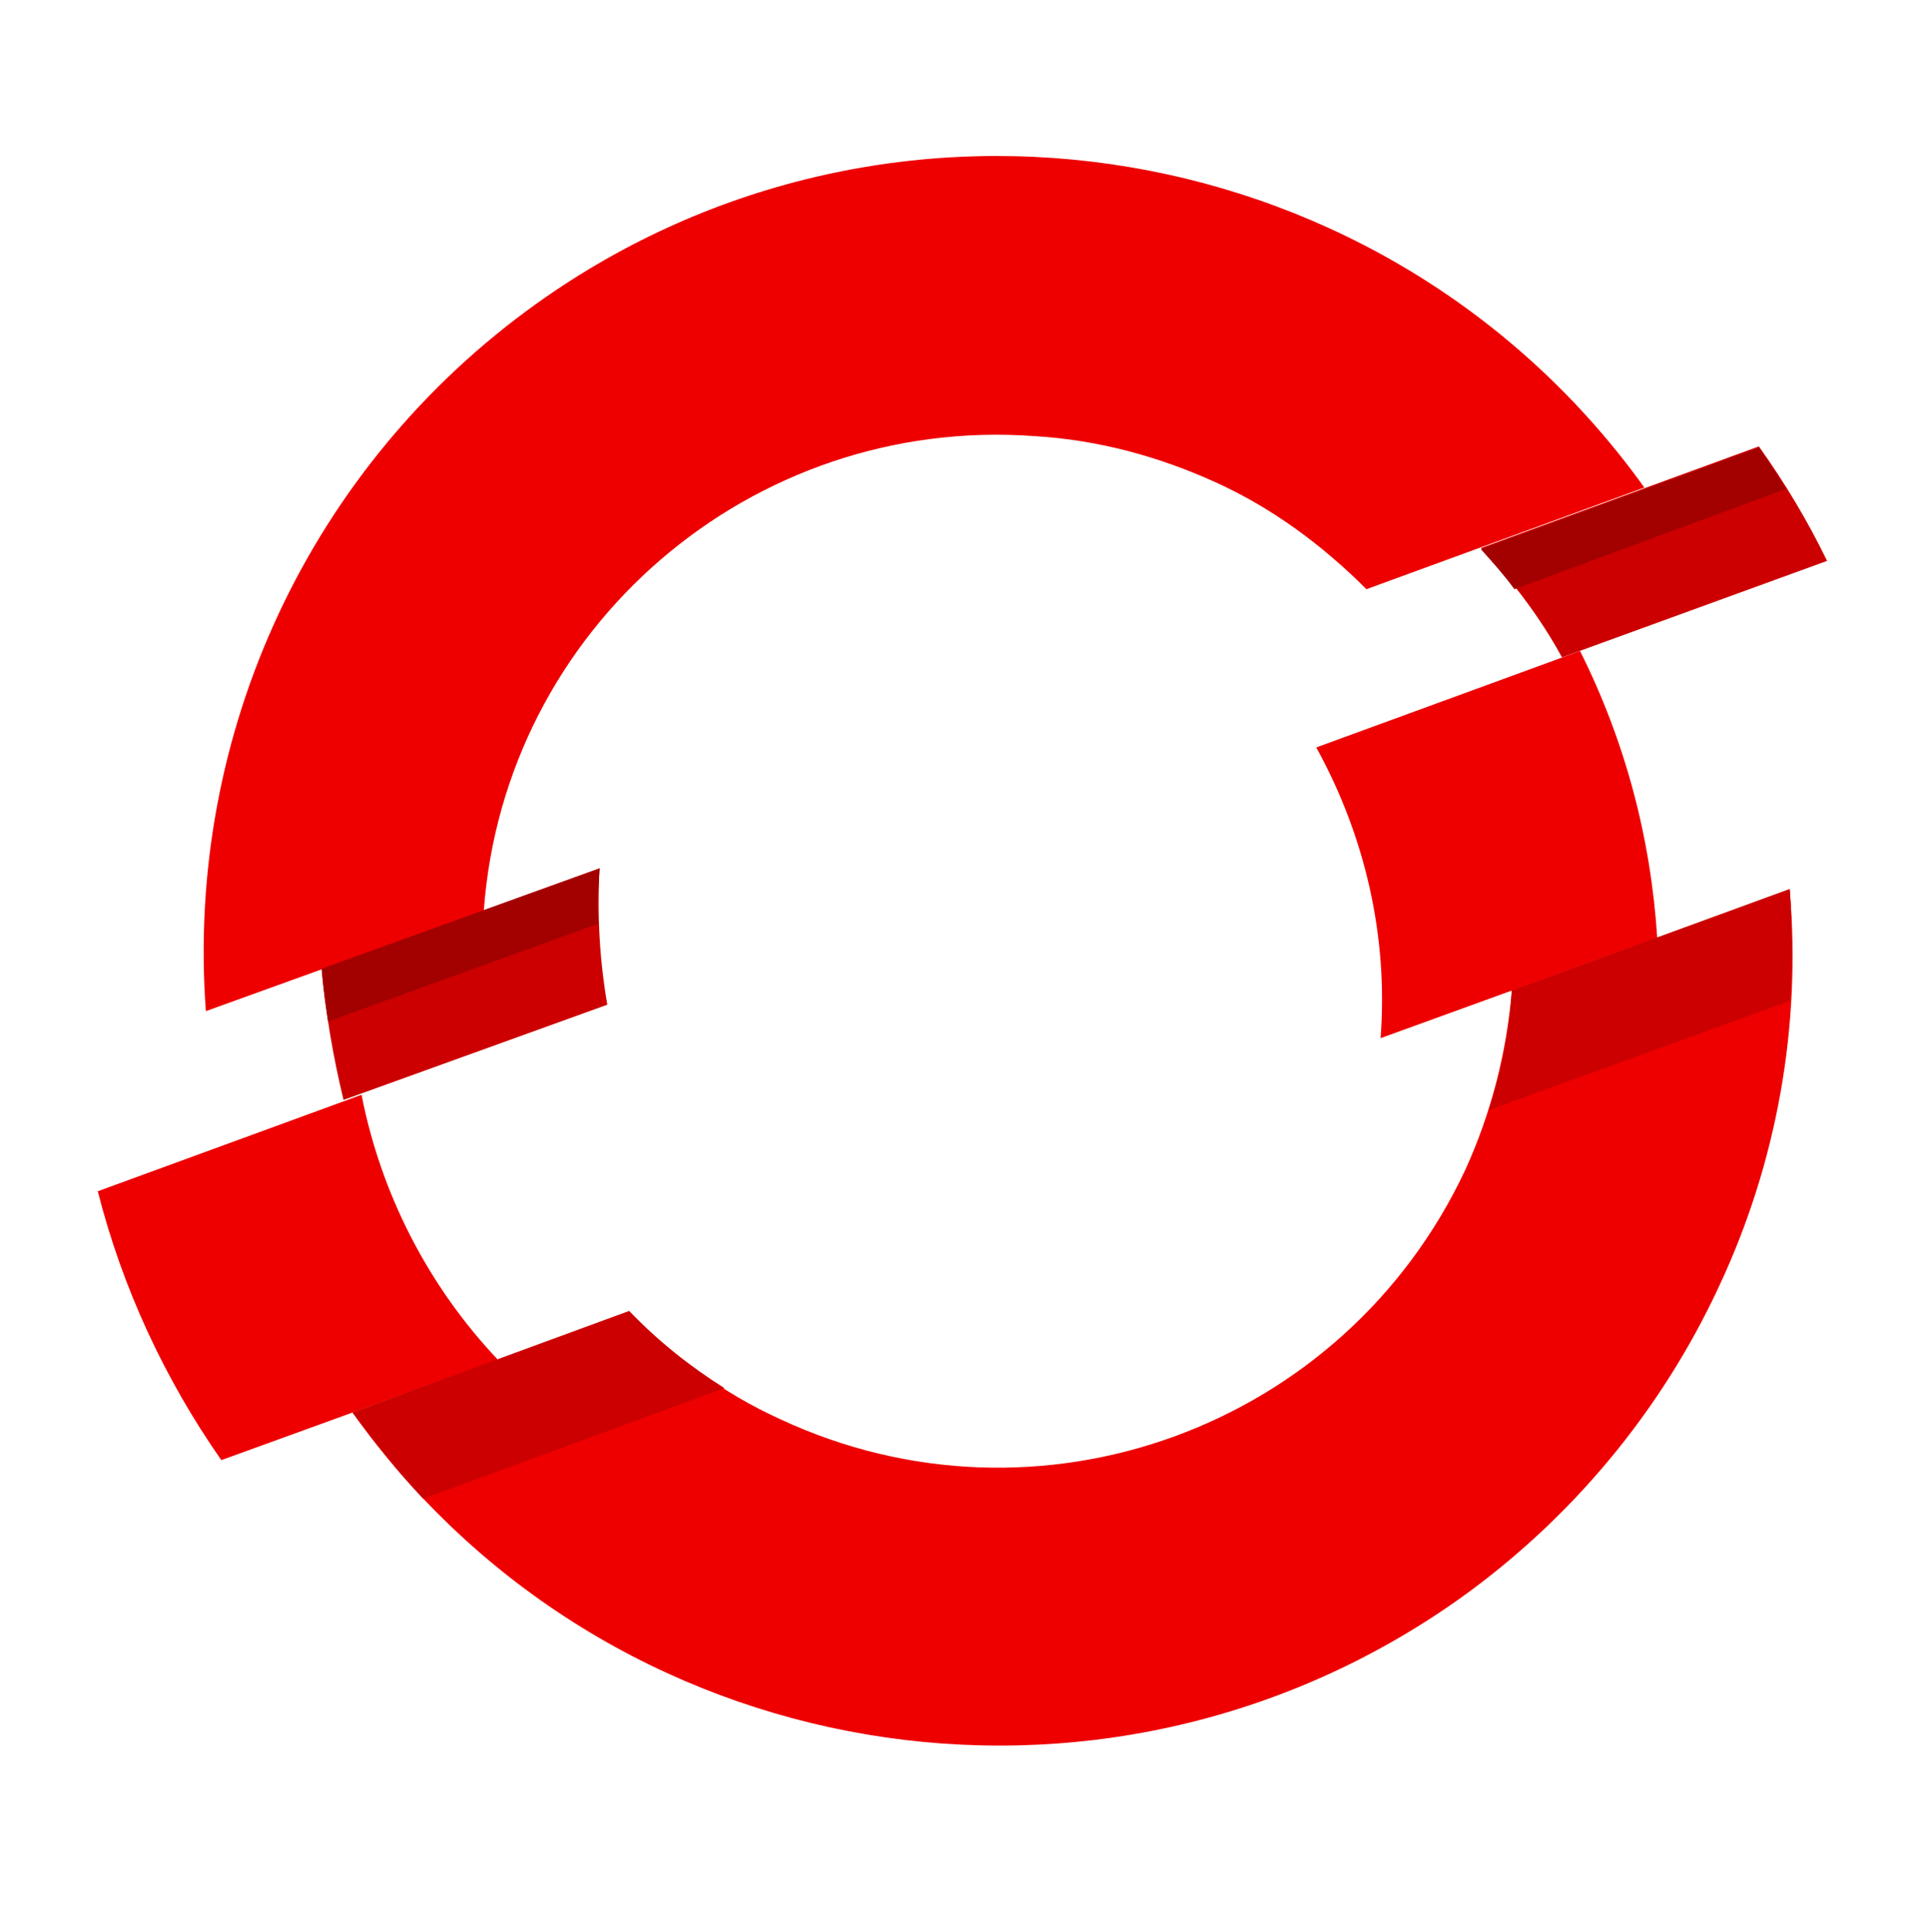 <svg id="logosadtypes_com" xmlns="http://www.w3.org/2000/svg" viewBox="0 0 150 150.2"><style>.st1{fill:#c00}.st2{fill:#e00}.st3{fill:#a30000}</style><path d="M0 .2h150v150H0V.2z" fill="none" id="Layer_3"/><g id="Layer_1"><path class="st1" d="M46.6 67.5L25 75.3c.3 3.4.9 6.9 1.7 10.2l20.5-7.4c-.6-3.5-.8-7-.6-10.6M142 43.6c-1.5-3.1-3.3-6.1-5.3-8.9l-21.6 7.9c2.5 2.6 4.6 5.4 6.3 8.5l20.6-7.5z"/><path class="st2" d="M94.5 37.5c4.4 2 8.3 4.9 11.7 8.3l21.6-7.9C108 10.3 69.4 3.8 41.7 23.6 24.1 36.2 14.4 57 16 78.6l21.6-7.8c1.6-22 20.8-38.5 42.8-36.9 5 .3 9.7 1.6 14.1 3.6M28.1 85.1L7.6 92.6c1.9 7.5 5.2 14.6 9.6 20.9l21.5-7.8c-5.4-5.7-9.1-12.9-10.6-20.6"/><path class="st2" d="M117.5 77c-.4 4.8-1.6 9.5-3.6 13.9-9.4 20.1-33.2 28.8-53.3 19.4-4.4-2-8.3-4.9-11.7-8.3l-21.5 7.8c19.7 27.7 58.2 34.2 86 14.5 8.7-6.2 15.7-14.6 20.2-24.3 4.5-9.6 6.4-20.2 5.5-30.8L117.5 77zM122.8 50.6l-20.5 7.5c3.8 6.9 5.6 14.7 5 22.6l21.5-7.8c-.5-7.8-2.5-15.3-6-22.3"/><path class="st3" d="M46.5 71.8c-.1-1.4 0-2.9.1-4.3L25 75.3c.1 1.4.3 2.8.5 4.1l21-7.6zM138.8 38c-.7-1.1-1.4-2.2-2.1-3.2l-21.6 7.9c.9 1 1.8 2 2.6 3.1l21.1-7.8z"/><path class="st1" d="M27.4 109.8c1.7 2.3 3.5 4.6 5.5 6.7l23.4-8.6c-2.7-1.7-5.2-3.7-7.4-6l-21.5 7.9zm111.7-40.7L117.5 77c-.2 3.2-.8 6.3-1.8 9.3l23.4-8.5c.2-3 .2-5.8 0-8.7"/></g></svg>